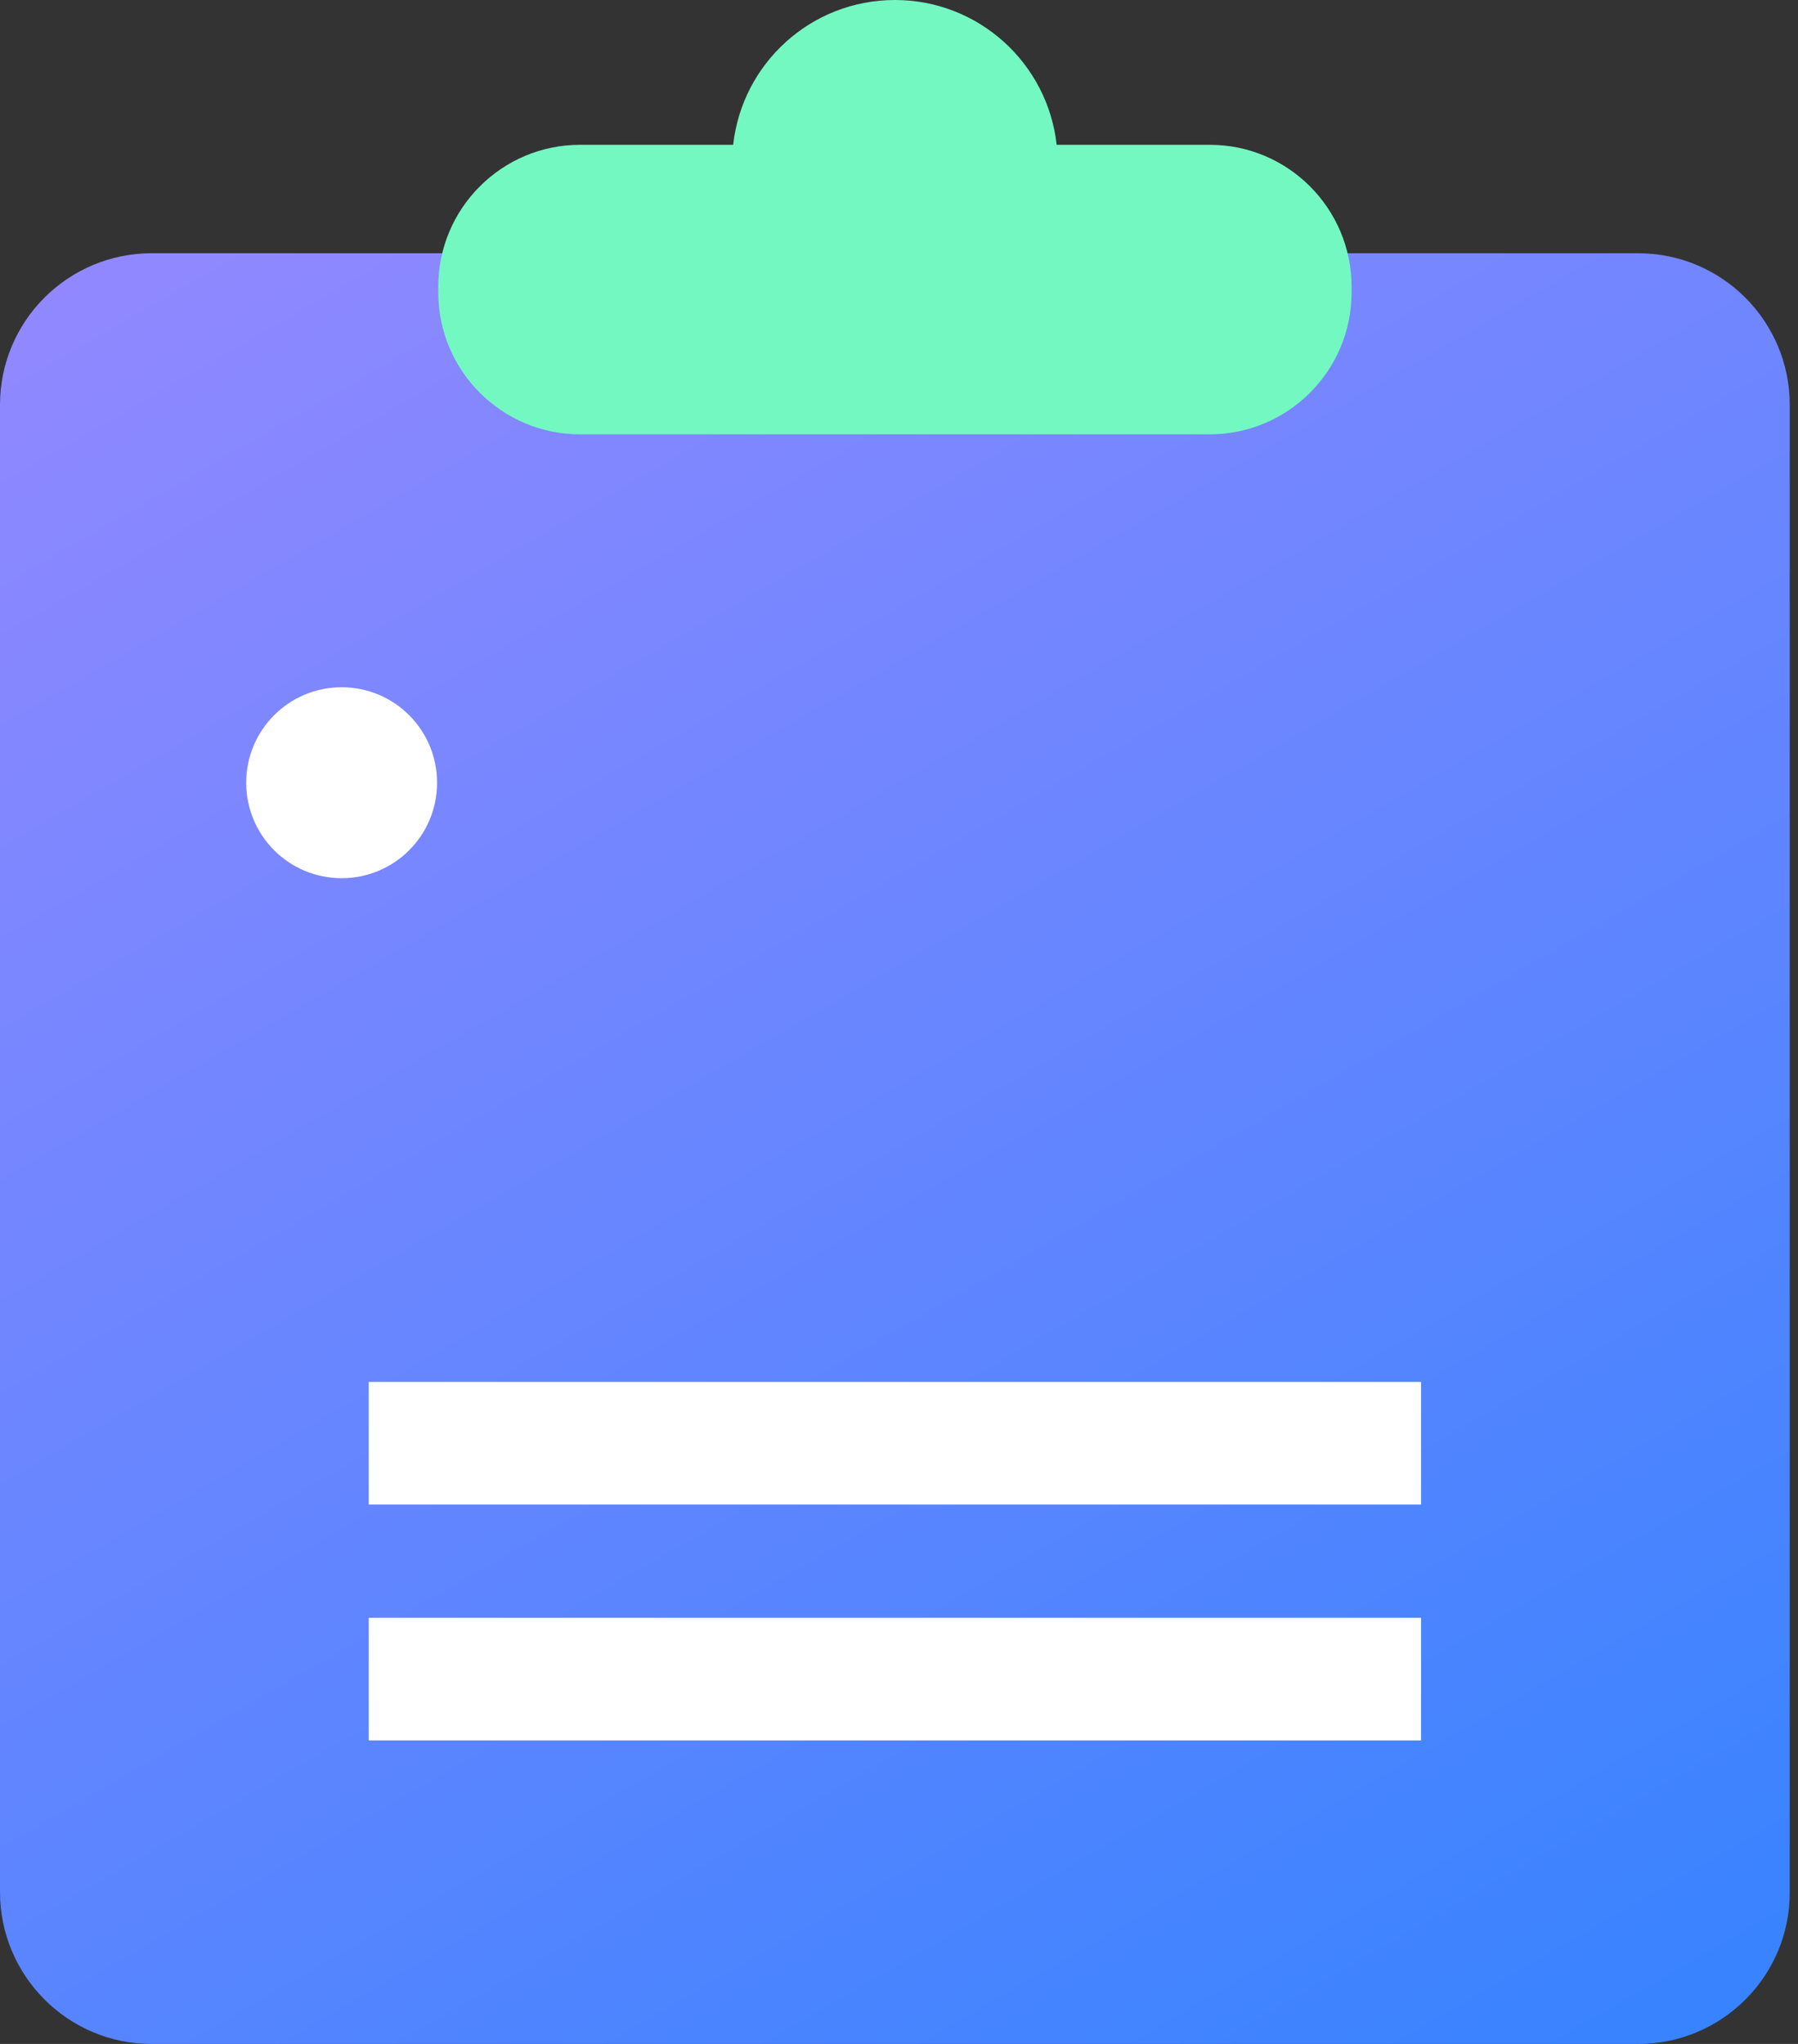 <svg width="44" height="50" viewBox="0 0 44 50" fill="none" xmlns="http://www.w3.org/2000/svg">
<rect x="0" y="0" width="44" height="50" fill="#333333" stroke="none"/>
<g clip-path="url(#clip0_1184_578)">
<path d="M40.087 50.001H3.711C1.665 50.001 0 48.336 0 46.283V9.906C0 7.853 1.665 6.195 3.711 6.195H40.087C42.141 6.195 43.798 7.86 43.798 9.906V46.283C43.806 48.336 42.141 50.001 40.087 50.001Z" fill="url(#paint0_linear_1184_578)"/>
<path d="M25.858 3.542C25.639 1.552 23.953 0 21.9 0C19.847 0 18.161 1.552 17.942 3.542H14.196C12.284 3.542 10.725 5.094 10.725 7.013V7.154C10.725 9.066 12.277 10.625 14.196 10.625H29.604C31.516 10.625 33.075 9.073 33.075 7.154V7.013C33.075 5.101 31.523 3.542 29.604 3.542H25.858Z" fill="#74F8C2"/>
<path d="M10.696 19.148C10.696 17.857 9.652 16.812 8.361 16.812C7.07 16.812 6.025 17.857 6.025 19.148C6.025 20.439 7.07 21.483 8.361 21.483C9.652 21.483 10.696 20.439 10.696 19.148Z" fill="white"/>
<path d="M9.023 41.076H34.775" stroke="white" stroke-width="3" stroke-miterlimit="10"/>
<path d="M9.023 35.305H34.775" stroke="white" stroke-width="3" stroke-miterlimit="10"/>
</g>
<defs>
<linearGradient id="paint0_linear_1184_578" x1="36.181" y1="52.83" x2="7.622" y2="3.363" gradientUnits="userSpaceOnUse">
<stop stop-color="#3883FF"/>
<stop offset="1" stop-color="#9188FF"/>
</linearGradient>
<clipPath id="clip0_1184_578">
<rect width="43.806" height="50" fill="white"/>
</clipPath>
</defs>
</svg>
